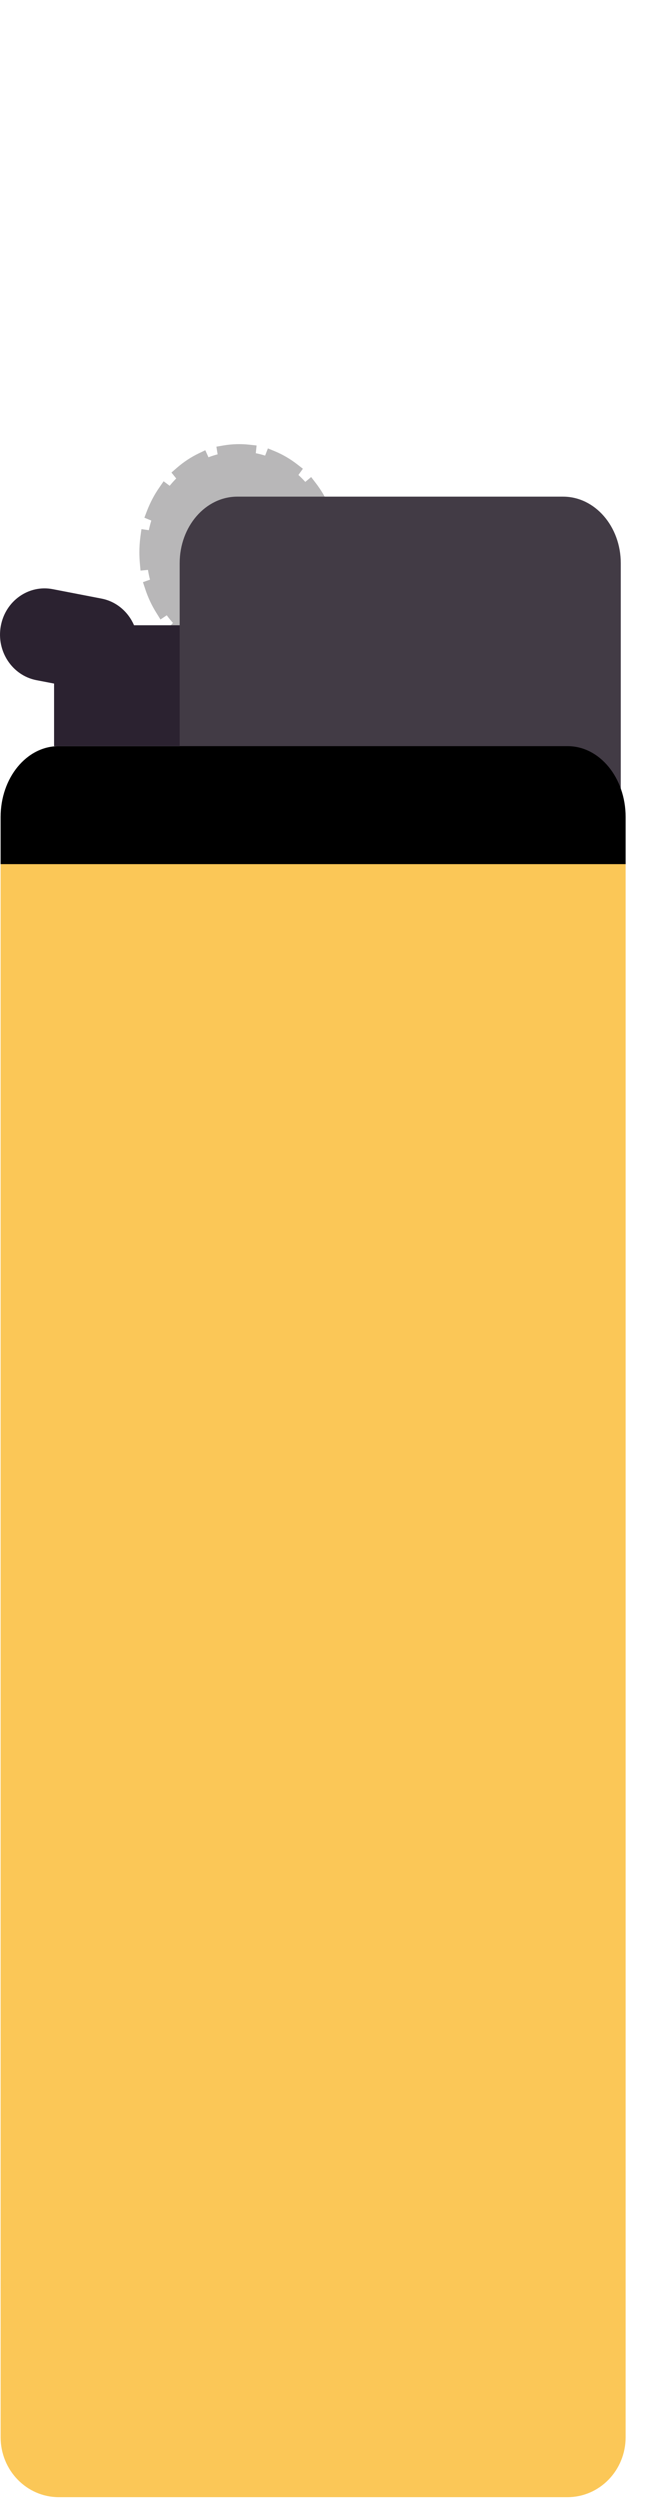 <svg width="26" height="100" viewBox="0 0 26 100" fill="none" xmlns="http://www.w3.org/2000/svg">
<g id="Lighter_off">
<g id="Top">
<g id="gear">
<path d="M9.566 26.13C11.61 26.13 13.268 24.324 13.268 22.097C13.268 19.869 11.61 18.063 9.566 18.063C7.521 18.063 5.863 19.869 5.863 22.097C5.863 24.324 7.521 26.13 9.566 26.13Z" fill="#B8B7B8"/>
<path d="M9.566 26.43C9.289 26.43 9.012 26.398 8.742 26.336L8.46 26.272L8.585 25.687L8.866 25.751C9.152 25.817 9.452 25.843 9.744 25.825L10.031 25.809L10.064 26.408L9.775 26.424C9.706 26.428 9.637 26.43 9.566 26.43ZM10.519 26.316L10.335 25.749L10.608 25.653C10.887 25.556 11.152 25.42 11.398 25.248L11.639 25.081L11.96 25.578L11.719 25.745C11.431 25.947 11.119 26.107 10.793 26.22L10.519 26.316ZM8.025 26.107L7.769 25.967C7.466 25.799 7.183 25.592 6.927 25.346L6.716 25.142L7.106 24.703L7.317 24.907C7.537 25.116 7.779 25.294 8.039 25.436L8.294 25.576L8.025 26.107ZM12.304 25.262L11.873 24.865L12.064 24.642C12.26 24.412 12.429 24.156 12.566 23.881L12.698 23.616L13.21 23.891L13.077 24.156C12.919 24.476 12.723 24.771 12.496 25.039L12.304 25.262ZM6.419 24.779L6.264 24.528C6.075 24.23 5.923 23.907 5.812 23.57L5.718 23.286L6.264 23.091L6.356 23.374C6.454 23.665 6.585 23.945 6.746 24.202L6.904 24.454L6.419 24.779ZM13.369 23.446L12.808 23.306L12.875 23.015C12.944 22.717 12.979 22.408 12.979 22.097C12.979 21.847 12.958 21.598 12.912 21.354L12.858 21.061L13.425 20.947L13.479 21.242C13.531 21.522 13.556 21.809 13.556 22.097C13.556 22.456 13.516 22.811 13.437 23.156L13.369 23.446ZM5.621 22.823L5.594 22.526C5.583 22.384 5.575 22.24 5.575 22.097C5.575 21.883 5.589 21.669 5.617 21.462L5.658 21.164L6.229 21.248L6.189 21.544C6.166 21.725 6.152 21.911 6.152 22.097C6.152 22.22 6.158 22.346 6.169 22.47L6.196 22.767L5.621 22.823ZM6.31 20.929L5.775 20.707L5.881 20.43C6.01 20.097 6.175 19.781 6.377 19.494L6.544 19.25L7.014 19.6L6.844 19.843C6.671 20.093 6.527 20.364 6.418 20.651L6.31 20.929ZM12.762 20.747L12.643 20.474C12.518 20.192 12.362 19.929 12.175 19.689L11.994 19.456L12.446 19.081L12.625 19.314C12.841 19.594 13.023 19.899 13.166 20.224L13.287 20.498L12.762 20.747ZM7.227 19.36L6.858 18.901L7.079 18.709C7.346 18.477 7.639 18.284 7.95 18.134L8.212 18.008L8.456 18.551L8.194 18.677C7.927 18.805 7.677 18.971 7.448 19.168L7.227 19.36ZM11.771 19.228L11.541 19.051C11.302 18.865 11.043 18.713 10.769 18.602L10.502 18.491L10.716 17.935L10.983 18.045C11.302 18.177 11.606 18.354 11.885 18.57L12.116 18.749L11.771 19.228ZM8.75 18.456L8.656 17.866L8.941 17.817C9.281 17.759 9.635 17.749 9.977 17.787L10.264 17.819L10.202 18.414L9.916 18.382C9.623 18.35 9.323 18.359 9.035 18.408L8.75 18.456Z" fill="#B8B7B8"/>
</g>
<path id="button" d="M5.361 25.009C5.131 24.474 4.659 24.059 4.061 23.943L2.113 23.566C1.144 23.376 0.211 24.039 0.031 25.045C-0.15 26.049 0.488 27.017 1.456 27.206L2.163 27.342V29.845H8.013V25.009H5.361Z" fill="#2B2230"/>
<path id="Part" d="M24.831 31.502C24.831 32.973 23.798 34.164 22.523 34.164H9.494C8.219 34.164 7.187 32.973 7.187 31.502V22.528C7.187 21.057 8.219 19.865 9.494 19.865H22.523C23.798 19.865 24.831 21.057 24.831 22.528V31.502Z" fill="#423B45"/>
</g>
<g id="Base">
<path id="imagebot_6" d="M25.025 97.485C25.025 98.81 23.984 99.883 22.697 99.883H2.353C1.067 99.883 0.025 98.81 0.025 97.485V34.558C0.025 33.233 1.067 32.793 2.353 32.793H22.697C23.984 32.793 25.025 33.233 25.025 34.558V97.485Z" fill="#FBC757"/>
<path id="imagebot_10" d="M25.025 34.564C25.025 34.564 25.025 34.319 25.025 34.192V32.677C25.025 31.113 23.988 29.845 22.707 29.845H2.344C1.063 29.845 0.025 31.113 0.025 32.677V34.192C0.025 34.319 0.025 34.564 0.025 34.564H25.025Z" fill="black"/>
</g>
</g>
</svg>
